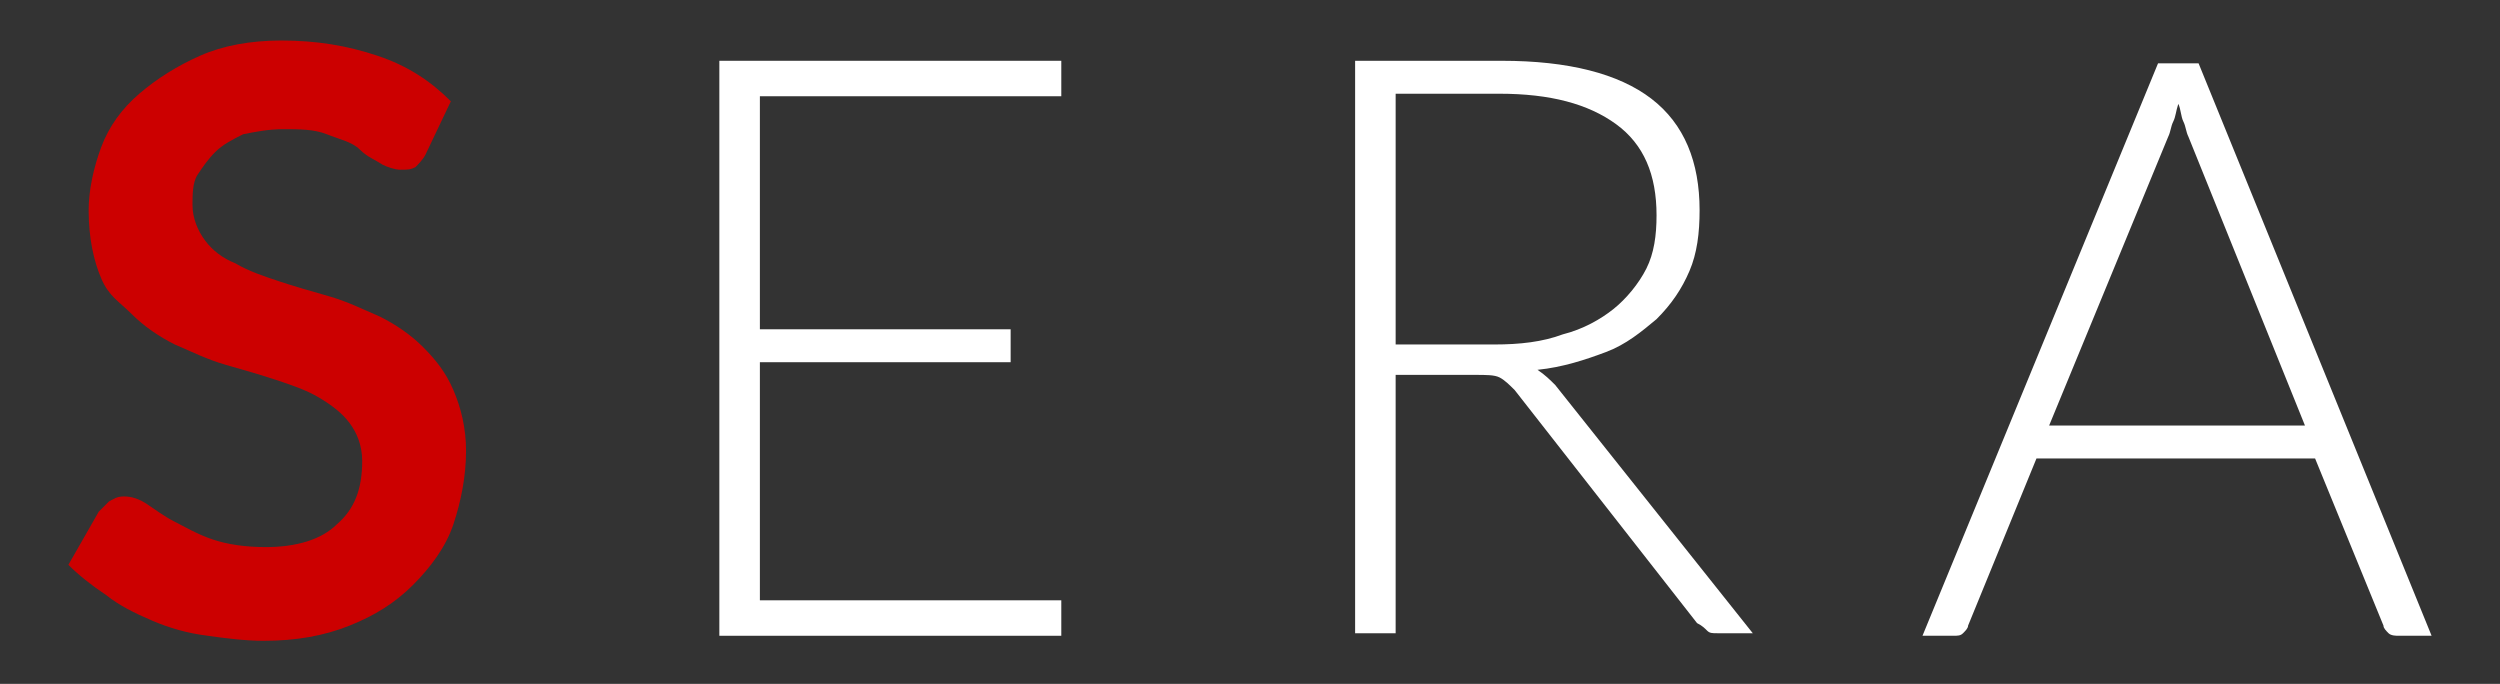<?xml version="1.0" encoding="UTF-8" standalone="no"?>
<!-- Generator: Adobe Illustrator 20.0.0, SVG Export Plug-In . SVG Version: 6.00 Build 0)  -->
<svg id="Layer_1" style="enable-background:new 0 0 98.7 27" xmlns="http://www.w3.org/2000/svg" xml:space="preserve" viewBox="0 0 98.7 27" version="1.1" y="0px" x="0px" xmlns:xlink="http://www.w3.org/1999/xlink">
<rect x="0" y="0" width="98.7" height="27" fill="#333333" stroke="none"/>
<style type="text/css">
	.st0{fill:#CC0000;}
	.st1{fill:#FFFFFF;}
</style>
	<path class="st0" d="m16.8 6.1c-0.1 0.2-0.3 0.4-0.4 0.5-0.2 0.1-0.3 0.1-0.6 0.1-0.2 0-0.5-0.1-0.7-0.2-0.3-0.2-0.6-0.3-0.9-0.6s-0.8-0.4-1.3-0.6-1.1-0.2-1.7-0.2c-0.6 0-1.1 0.1-1.6 0.2-0.4 0.2-0.8 0.4-1.1 0.7s-0.5 0.6-0.7 0.9-0.2 0.8-0.2 1.2c0 0.5 0.2 1 0.5 1.4s0.7 0.7 1.2 0.9c0.5 0.3 1.1 0.5 1.7 0.7s1.3 0.4 2 0.6 1.3 0.5 2 0.8c0.6 0.3 1.2 0.7 1.7 1.2s0.9 1 1.2 1.7c0.3 0.7 0.5 1.5 0.5 2.4 0 1-0.2 2-0.5 2.9s-0.9 1.7-1.6 2.4c-0.7 0.7-1.5 1.2-2.5 1.6s-2.1 0.6-3.4 0.6c-0.7 0-1.5-0.1-2.2-0.2-0.8-0.1-1.5-0.3-2.2-0.6s-1.3-0.6-1.8-1c-0.6-0.4-1.1-0.8-1.5-1.2l1.2-2.1 0.4-0.4c0.2-0.1 0.3-0.2 0.6-0.2s0.6 0.1 0.9 0.3 0.7 0.5 1.1 0.7 0.9 0.5 1.5 0.7 1.3 0.3 2.1 0.3c1.2 0 2.2-0.3 2.8-0.9 0.7-0.6 1-1.4 1-2.5 0-0.6-0.2-1.1-0.5-1.5s-0.7-0.7-1.2-1-1.1-0.5-1.7-0.7c-0.6-0.2-1.3-0.4-2-0.6s-1.3-0.5-2-0.8c-0.6-0.3-1.2-0.7-1.7-1.2s-0.9-0.7-1.2-1.4-0.5-1.6-0.5-2.7c0-0.8 0.2-1.7 0.5-2.5s0.8-1.5 1.5-2.1 1.5-1.1 2.4-1.5 2-0.6 3.2-0.6c1.4 0 2.6 0.2 3.8 0.6s2.1 1 2.9 1.8l-1 2.1z"/>
	<path class="st1" d="m41.9 2.4v1.4h-11.9v9.2h9.9v1.3h-9.9v9.4h11.9v1.4h-13.5v-22.7h13.5z"/>
	<path class="st1" d="m55.1 14.8v10.2h-1.6v-22.6h5.8c2.6 0 4.6 0.5 5.9 1.5s1.9 2.5 1.9 4.4c0 0.9-0.1 1.7-0.4 2.4s-0.7 1.3-1.3 1.9c-0.6 0.5-1.2 1-2 1.3s-1.7 0.6-2.7 0.7c0.3 0.2 0.5 0.4 0.7 0.6l7.8 9.8h-1.4c-0.2 0-0.3 0-0.4-0.1s-0.2-0.2-0.4-0.3l-7.2-9.2c-0.2-0.2-0.4-0.4-0.6-0.5s-0.5-0.1-1-0.1h-3.1zm0-1.2h3.9c1 0 1.9-0.1 2.7-0.4 0.8-0.2 1.5-0.6 2-1s1-1 1.3-1.6 0.4-1.3 0.4-2.1c0-1.6-0.5-2.8-1.6-3.6s-2.6-1.2-4.6-1.2h-4.1v9.9z"/>
	<path class="st1" d="m96 25.1h-1.3c-0.1 0-0.3 0-0.4-0.1s-0.2-0.2-0.2-0.3l-2.7-6.6h-11l-2.7 6.6c0 0.1-0.1 0.2-0.2 0.3s-0.2 0.1-0.4 0.1h-1.2l9.3-22.6h1.6l9.2 22.6zm-15.1-8.3h10.1l-4.6-11.4c-0.1-0.2-0.1-0.4-0.2-0.6s-0.1-0.5-0.2-0.7c-0.1 0.3-0.1 0.5-0.2 0.7s-0.1 0.4-0.2 0.6l-4.7 11.4z"/>
</svg>
